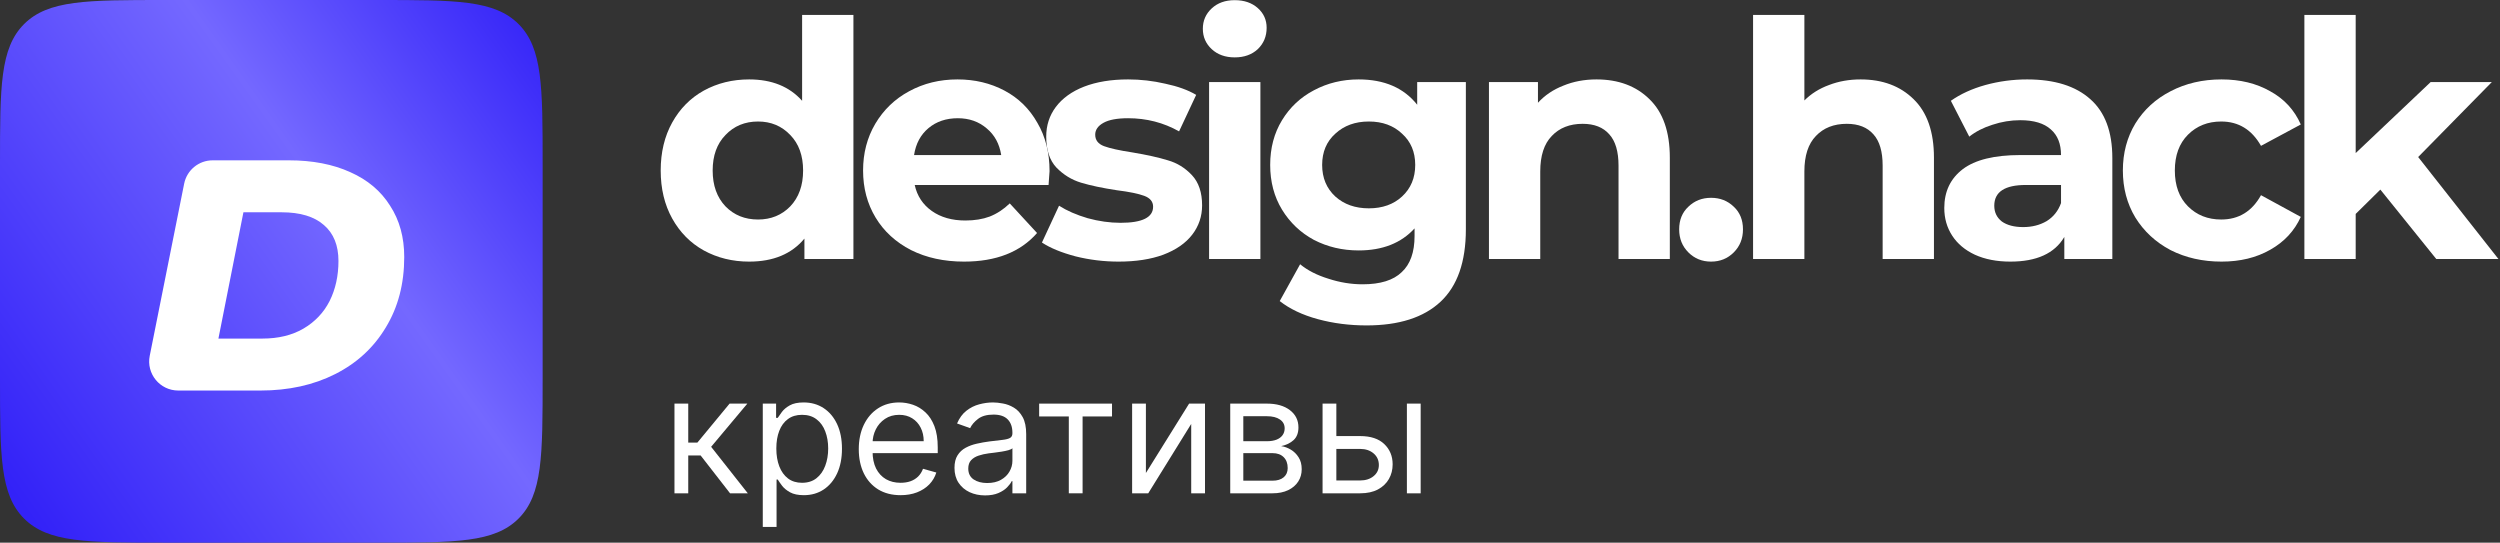<svg width="100%" height="100%" viewBox="0 0 258 56" fill="none" xmlns="http://www.w3.org/2000/svg">
<rect x="0" y="0" width="258" height="56" fill="#333333" stroke="none"/>
<path d="M88.073 1.544V26.727H83.016V24.623C81.704 26.206 79.803 26.998 77.314 26.998C75.594 26.998 74.033 26.614 72.63 25.845C71.25 25.075 70.164 23.978 69.372 22.552C68.58 21.127 68.184 19.475 68.184 17.597C68.184 15.719 68.58 14.068 69.372 12.642C70.164 11.217 71.25 10.119 72.63 9.35C74.033 8.581 75.594 8.196 77.314 8.196C79.644 8.196 81.466 8.931 82.778 10.402V1.544H88.073ZM78.23 22.654C79.565 22.654 80.674 22.202 81.556 21.297C82.439 20.369 82.88 19.136 82.88 17.597C82.88 16.059 82.439 14.837 81.556 13.932C80.674 13.004 79.565 12.54 78.23 12.54C76.873 12.54 75.753 13.004 74.87 13.932C73.988 14.837 73.547 16.059 73.547 17.597C73.547 19.136 73.988 20.369 74.87 21.297C75.753 22.202 76.873 22.654 78.23 22.654Z" fill="white"/>
<path d="M108.314 17.665C108.314 17.733 108.28 18.208 108.212 19.09H94.398C94.647 20.222 95.236 21.116 96.163 21.772C97.091 22.428 98.245 22.756 99.625 22.756C100.576 22.756 101.413 22.62 102.137 22.349C102.883 22.055 103.573 21.602 104.207 20.991L107.024 24.046C105.304 26.014 102.793 26.998 99.489 26.998C97.43 26.998 95.609 26.602 94.025 25.811C92.441 24.996 91.219 23.876 90.36 22.451C89.5 21.025 89.07 19.407 89.07 17.597C89.07 15.81 89.489 14.203 90.326 12.778C91.186 11.33 92.351 10.21 93.822 9.418C95.315 8.603 96.978 8.196 98.811 8.196C100.598 8.196 102.216 8.581 103.664 9.35C105.112 10.119 106.243 11.228 107.058 12.676C107.895 14.101 108.314 15.764 108.314 17.665ZM98.845 12.201C97.645 12.201 96.638 12.54 95.824 13.219C95.009 13.898 94.512 14.825 94.331 16.002H103.325C103.144 14.848 102.646 13.932 101.831 13.253C101.017 12.552 100.021 12.201 98.845 12.201Z" fill="white"/>
<path d="M115.436 26.998C113.92 26.998 112.438 26.817 110.99 26.455C109.542 26.071 108.388 25.596 107.528 25.03L109.293 21.229C110.108 21.749 111.092 22.179 112.246 22.518C113.4 22.835 114.531 22.994 115.64 22.994C117.88 22.994 119 22.439 119 21.331C119 20.81 118.694 20.437 118.083 20.21C117.473 19.984 116.534 19.792 115.266 19.634C113.773 19.407 112.54 19.147 111.567 18.853C110.594 18.559 109.746 18.038 109.022 17.292C108.32 16.545 107.97 15.482 107.97 14.101C107.97 12.947 108.298 11.929 108.954 11.047C109.633 10.142 110.605 9.44 111.873 8.943C113.162 8.445 114.678 8.196 116.42 8.196C117.71 8.196 118.989 8.343 120.256 8.637C121.545 8.909 122.609 9.293 123.446 9.791L121.681 13.558C120.075 12.653 118.321 12.201 116.42 12.201C115.289 12.201 114.441 12.359 113.875 12.676C113.309 12.993 113.026 13.4 113.026 13.898C113.026 14.463 113.332 14.859 113.943 15.086C114.554 15.312 115.527 15.527 116.862 15.73C118.355 15.979 119.577 16.251 120.527 16.545C121.477 16.817 122.303 17.326 123.005 18.072C123.706 18.819 124.057 19.86 124.057 21.195C124.057 22.326 123.717 23.333 123.039 24.215C122.36 25.098 121.364 25.788 120.052 26.286C118.762 26.761 117.224 26.998 115.436 26.998Z" fill="white"/>
<path d="M124.778 8.468H130.073V26.727H124.778V8.468ZM127.425 5.922C126.452 5.922 125.66 5.639 125.05 5.074C124.439 4.508 124.133 3.807 124.133 2.969C124.133 2.132 124.439 1.431 125.05 0.865C125.66 0.299 126.452 0.017 127.425 0.017C128.398 0.017 129.19 0.288 129.801 0.831C130.412 1.374 130.717 2.053 130.717 2.868C130.717 3.75 130.412 4.485 129.801 5.074C129.19 5.639 128.398 5.922 127.425 5.922Z" fill="white"/>
<path d="M151.277 8.468V23.672C151.277 27.021 150.406 29.51 148.664 31.139C146.922 32.768 144.376 33.583 141.028 33.583C139.263 33.583 137.588 33.368 136.005 32.938C134.421 32.508 133.108 31.886 132.068 31.071L134.172 27.27C134.941 27.904 135.914 28.401 137.091 28.763C138.267 29.148 139.444 29.34 140.62 29.34C142.453 29.34 143.799 28.922 144.659 28.084C145.541 27.27 145.983 26.026 145.983 24.351V23.57C144.603 25.087 142.679 25.845 140.213 25.845C138.539 25.845 137 25.483 135.597 24.758C134.217 24.012 133.12 22.971 132.305 21.636C131.491 20.301 131.083 18.762 131.083 17.02C131.083 15.278 131.491 13.739 132.305 12.405C133.12 11.069 134.217 10.04 135.597 9.316C137 8.569 138.539 8.196 140.213 8.196C142.86 8.196 144.874 9.067 146.254 10.809V8.468H151.277ZM141.265 21.5C142.668 21.5 143.811 21.093 144.693 20.278C145.598 19.441 146.051 18.355 146.051 17.02C146.051 15.685 145.598 14.611 144.693 13.796C143.811 12.959 142.668 12.54 141.265 12.54C139.862 12.54 138.708 12.959 137.803 13.796C136.898 14.611 136.446 15.685 136.446 17.02C136.446 18.355 136.898 19.441 137.803 20.278C138.708 21.093 139.862 21.5 141.265 21.5Z" fill="white"/>
<path d="M164.758 8.196C167.02 8.196 168.842 8.875 170.222 10.232C171.625 11.59 172.326 13.604 172.326 16.274V26.727H167.032V17.088C167.032 15.64 166.715 14.565 166.081 13.864C165.448 13.14 164.532 12.778 163.332 12.778C161.997 12.778 160.934 13.196 160.142 14.034C159.35 14.848 158.954 16.07 158.954 17.699V26.727H153.66V8.468H158.717V10.606C159.418 9.836 160.289 9.248 161.33 8.841C162.371 8.411 163.513 8.196 164.758 8.196Z" fill="white"/>
<path d="M176.583 26.998C175.655 26.998 174.874 26.682 174.241 26.048C173.607 25.415 173.29 24.623 173.29 23.672C173.29 22.699 173.607 21.919 174.241 21.331C174.874 20.72 175.655 20.414 176.583 20.414C177.51 20.414 178.291 20.72 178.924 21.331C179.558 21.919 179.875 22.699 179.875 23.672C179.875 24.623 179.558 25.415 178.924 26.048C178.291 26.682 177.51 26.998 176.583 26.998Z" fill="white"/>
<path d="M192.015 8.196C194.278 8.196 196.099 8.875 197.48 10.232C198.882 11.59 199.584 13.604 199.584 16.274V26.727H194.289V17.088C194.289 15.64 193.973 14.565 193.339 13.864C192.705 13.14 191.789 12.778 190.59 12.778C189.255 12.778 188.192 13.196 187.4 14.034C186.608 14.848 186.212 16.07 186.212 17.699V26.727H180.917V1.544H186.212V10.368C186.913 9.667 187.762 9.135 188.757 8.773C189.753 8.388 190.839 8.196 192.015 8.196Z" fill="white"/>
<path d="M209.203 8.196C212.031 8.196 214.203 8.875 215.719 10.232C217.235 11.567 217.993 13.592 217.993 16.308V26.727H213.038V24.453C212.042 26.15 210.187 26.998 207.472 26.998C206.069 26.998 204.847 26.761 203.806 26.286C202.788 25.811 202.007 25.154 201.464 24.317C200.921 23.48 200.65 22.53 200.65 21.466C200.65 19.769 201.283 18.434 202.55 17.462C203.84 16.488 205.82 16.002 208.49 16.002H212.698C212.698 14.848 212.348 13.966 211.646 13.355C210.945 12.721 209.893 12.405 208.49 12.405C207.517 12.405 206.555 12.563 205.605 12.88C204.677 13.174 203.885 13.581 203.229 14.101L201.329 10.402C202.324 9.701 203.512 9.158 204.892 8.773C206.295 8.388 207.732 8.196 209.203 8.196ZM208.795 23.435C209.7 23.435 210.504 23.231 211.205 22.824C211.906 22.394 212.404 21.772 212.698 20.957V19.09H209.067C206.895 19.09 205.809 19.803 205.809 21.229C205.809 21.907 206.069 22.451 206.589 22.858C207.132 23.242 207.868 23.435 208.795 23.435Z" fill="white"/>
<path d="M229.262 26.998C227.316 26.998 225.563 26.602 224.002 25.811C222.463 24.996 221.253 23.876 220.37 22.451C219.51 21.025 219.08 19.407 219.08 17.597C219.08 15.787 219.51 14.169 220.37 12.744C221.253 11.318 222.463 10.21 224.002 9.418C225.563 8.603 227.316 8.196 229.262 8.196C231.186 8.196 232.86 8.603 234.285 9.418C235.733 10.21 236.786 11.352 237.442 12.846L233.335 15.052C232.385 13.377 231.016 12.54 229.228 12.54C227.848 12.54 226.706 12.993 225.8 13.898C224.895 14.803 224.443 16.036 224.443 17.597C224.443 19.158 224.895 20.392 225.8 21.297C226.706 22.202 227.848 22.654 229.228 22.654C231.038 22.654 232.407 21.817 233.335 20.143L237.442 22.383C236.786 23.831 235.733 24.962 234.285 25.777C232.86 26.591 231.186 26.998 229.262 26.998Z" fill="white"/>
<path d="M245.652 19.566L243.107 22.077V26.727H237.812V1.544H243.107V15.798L250.845 8.468H257.158L249.555 16.206L257.836 26.727H251.422L245.652 19.566Z" fill="white"/>
<path d="M69.605 50.909V41.653H71.027V45.678H71.967L75.293 41.653H77.125L73.389 46.112L77.174 50.909H75.342L72.305 47.004H71.027V50.909H69.605Z" fill="white"/>
<path d="M78.719 54.38V41.653H80.093V43.123H80.262C80.367 42.962 80.511 42.758 80.696 42.508C80.885 42.255 81.154 42.03 81.503 41.834C81.857 41.633 82.335 41.532 82.938 41.532C83.717 41.532 84.404 41.727 84.999 42.117C85.593 42.507 86.057 43.059 86.391 43.774C86.724 44.489 86.891 45.333 86.891 46.305C86.891 47.285 86.724 48.135 86.391 48.854C86.057 49.569 85.595 50.123 85.005 50.517C84.414 50.907 83.733 51.102 82.962 51.102C82.367 51.102 81.891 51.003 81.534 50.806C81.176 50.606 80.901 50.379 80.708 50.126C80.515 49.868 80.367 49.656 80.262 49.487H80.141V54.38H78.719ZM80.117 46.281C80.117 46.98 80.22 47.597 80.425 48.131C80.63 48.661 80.929 49.077 81.323 49.378C81.716 49.676 82.198 49.824 82.769 49.824C83.364 49.824 83.86 49.668 84.257 49.354C84.659 49.037 84.96 48.611 85.161 48.077C85.366 47.538 85.469 46.94 85.469 46.281C85.469 45.63 85.368 45.044 85.167 44.521C84.971 43.995 84.671 43.579 84.269 43.274C83.872 42.964 83.371 42.81 82.769 42.81C82.19 42.81 81.704 42.956 81.311 43.25C80.917 43.539 80.62 43.945 80.419 44.467C80.218 44.985 80.117 45.59 80.117 46.281Z" fill="white"/>
<path d="M92.941 51.102C92.049 51.102 91.28 50.905 90.633 50.511C89.99 50.114 89.494 49.559 89.145 48.848C88.799 48.133 88.626 47.301 88.626 46.353C88.626 45.405 88.799 44.569 89.145 43.846C89.494 43.119 89.98 42.553 90.603 42.147C91.23 41.737 91.961 41.532 92.796 41.532C93.278 41.532 93.755 41.613 94.225 41.773C94.695 41.934 95.123 42.195 95.508 42.557C95.894 42.914 96.201 43.388 96.43 43.979C96.659 44.569 96.774 45.297 96.774 46.16V46.763H89.639V45.534H95.327C95.327 45.011 95.223 44.545 95.014 44.136C94.809 43.726 94.516 43.402 94.134 43.165C93.757 42.928 93.311 42.81 92.796 42.81C92.23 42.81 91.74 42.95 91.326 43.232C90.916 43.509 90.601 43.87 90.38 44.316C90.159 44.762 90.049 45.24 90.049 45.751V46.57C90.049 47.269 90.169 47.862 90.41 48.348C90.655 48.83 90.995 49.197 91.428 49.451C91.862 49.7 92.367 49.824 92.941 49.824C93.315 49.824 93.652 49.772 93.954 49.668C94.259 49.559 94.522 49.398 94.743 49.185C94.964 48.968 95.135 48.699 95.255 48.378L96.629 48.764C96.484 49.23 96.241 49.639 95.9 49.993C95.558 50.343 95.137 50.616 94.634 50.812C94.132 51.005 93.568 51.102 92.941 51.102Z" fill="white"/>
<path d="M101.661 51.126C101.074 51.126 100.542 51.015 100.064 50.794C99.586 50.569 99.206 50.246 98.925 49.824C98.644 49.398 98.503 48.884 98.503 48.282C98.503 47.751 98.608 47.321 98.817 46.992C99.025 46.658 99.305 46.397 99.654 46.209C100.004 46.02 100.389 45.879 100.811 45.787C101.237 45.69 101.665 45.614 102.095 45.558C102.657 45.485 103.113 45.431 103.463 45.395C103.816 45.355 104.073 45.288 104.234 45.196C104.399 45.104 104.481 44.943 104.481 44.714V44.666C104.481 44.071 104.318 43.609 103.993 43.28C103.672 42.95 103.184 42.786 102.529 42.786C101.85 42.786 101.317 42.934 100.932 43.232C100.546 43.529 100.275 43.846 100.118 44.184L98.768 43.702C99.009 43.139 99.331 42.701 99.733 42.388C100.138 42.071 100.58 41.85 101.058 41.725C101.54 41.596 102.014 41.532 102.481 41.532C102.778 41.532 103.119 41.568 103.505 41.641C103.895 41.709 104.27 41.852 104.632 42.069C104.997 42.285 105.301 42.613 105.542 43.051C105.783 43.489 105.903 44.075 105.903 44.81V50.909H104.481V49.656H104.409C104.312 49.856 104.152 50.071 103.927 50.3C103.702 50.529 103.403 50.724 103.029 50.885C102.655 51.045 102.199 51.126 101.661 51.126ZM101.878 49.848C102.44 49.848 102.914 49.738 103.3 49.517C103.69 49.296 103.983 49.011 104.18 48.661C104.381 48.312 104.481 47.944 104.481 47.558V46.257C104.421 46.329 104.288 46.395 104.083 46.456C103.883 46.512 103.65 46.562 103.384 46.606C103.123 46.646 102.868 46.683 102.619 46.715C102.374 46.743 102.175 46.767 102.023 46.787C101.653 46.835 101.307 46.914 100.986 47.022C100.669 47.127 100.412 47.285 100.215 47.498C100.022 47.707 99.925 47.992 99.925 48.354C99.925 48.848 100.108 49.222 100.474 49.475C100.843 49.724 101.311 49.848 101.878 49.848Z" fill="white"/>
<path d="M107.24 42.978V41.653H114.76V42.978H111.723V50.909H110.301V42.978H107.24Z" fill="white"/>
<path d="M118.257 48.812L122.716 41.653H124.356V50.909H122.933V43.75L118.498 50.909H116.835V41.653H118.257V48.812Z" fill="white"/>
<path d="M126.96 50.909V41.653H130.745C131.741 41.653 132.533 41.878 133.119 42.328C133.706 42.778 133.999 43.372 133.999 44.111C133.999 44.674 133.832 45.11 133.499 45.419C133.165 45.724 132.737 45.931 132.215 46.04C132.557 46.088 132.888 46.209 133.209 46.401C133.535 46.594 133.804 46.859 134.017 47.197C134.23 47.53 134.336 47.94 134.336 48.426C134.336 48.9 134.216 49.324 133.975 49.698C133.734 50.071 133.388 50.367 132.938 50.584C132.488 50.8 131.95 50.909 131.323 50.909H126.96ZM128.31 49.607H131.323C131.813 49.607 132.197 49.491 132.474 49.258C132.751 49.025 132.89 48.707 132.89 48.306C132.89 47.828 132.751 47.452 132.474 47.179C132.197 46.901 131.813 46.763 131.323 46.763H128.31V49.607ZM128.31 45.534H130.745C131.126 45.534 131.454 45.481 131.727 45.377C132 45.269 132.209 45.116 132.354 44.919C132.502 44.718 132.577 44.481 132.577 44.208C132.577 43.818 132.414 43.513 132.089 43.292C131.763 43.067 131.315 42.954 130.745 42.954H128.31V45.534Z" fill="white"/>
<path d="M137.719 45.003H140.37C141.455 45.003 142.284 45.279 142.859 45.829C143.433 46.379 143.721 47.076 143.721 47.92C143.721 48.474 143.592 48.979 143.335 49.432C143.078 49.883 142.7 50.242 142.202 50.511C141.704 50.776 141.093 50.909 140.37 50.909H136.489V41.653H137.911V49.583H140.37C140.933 49.583 141.395 49.434 141.756 49.137C142.118 48.84 142.298 48.458 142.298 47.992C142.298 47.502 142.118 47.102 141.756 46.793C141.395 46.484 140.933 46.329 140.37 46.329H137.719V45.003ZM145.191 50.909V41.653H146.613V50.909H145.191Z" fill="white"/>
<path d="M0 16.97C0 8.97 0 4.97 2.485 2.485C4.97 0 8.97 0 16.97 0H39.03C47.03 0 51.03 0 53.515 2.485C56 4.97 56 8.97 56 16.97V39.03C56 47.03 56 51.03 53.515 53.515C51.03 56 47.03 56 39.03 56H16.97C8.97 56 4.97 56 2.485 53.515C0 51.03 0 47.03 0 39.03V16.97Z" fill="url(#paint0_linear_3_41)"/>
<path d="M19.005 18.957C19.285 17.555 20.516 16.546 21.946 16.546H29.804C32.248 16.546 34.364 16.953 36.151 17.768C37.939 18.56 39.307 19.714 40.258 21.23C41.231 22.723 41.717 24.488 41.717 26.524C41.717 29.285 41.084 31.706 39.817 33.787C38.572 35.869 36.83 37.475 34.59 38.606C32.35 39.738 29.782 40.303 26.886 40.303H18.395C16.502 40.303 15.082 38.572 15.453 36.715L19.005 18.957ZM27.089 34.941C28.718 34.941 30.121 34.602 31.298 33.923C32.497 33.221 33.402 32.271 34.013 31.072C34.624 29.85 34.929 28.47 34.929 26.931C34.929 25.325 34.431 24.092 33.436 23.232C32.44 22.349 30.981 21.908 29.058 21.908H25.121L22.541 34.941H27.089Z" fill="white"/>
<defs>
<linearGradient id="paint0_linear_3_41" x1="2.545" y1="52.606" x2="62.364" y2="10.182" gradientUnits="userSpaceOnUse">
<stop stop-color="#3322F8"/>
<stop offset="0.6" stop-color="#7468FF"/>
<stop offset="1" stop-color="#3322F8"/>
</linearGradient>
</defs>
</svg>
